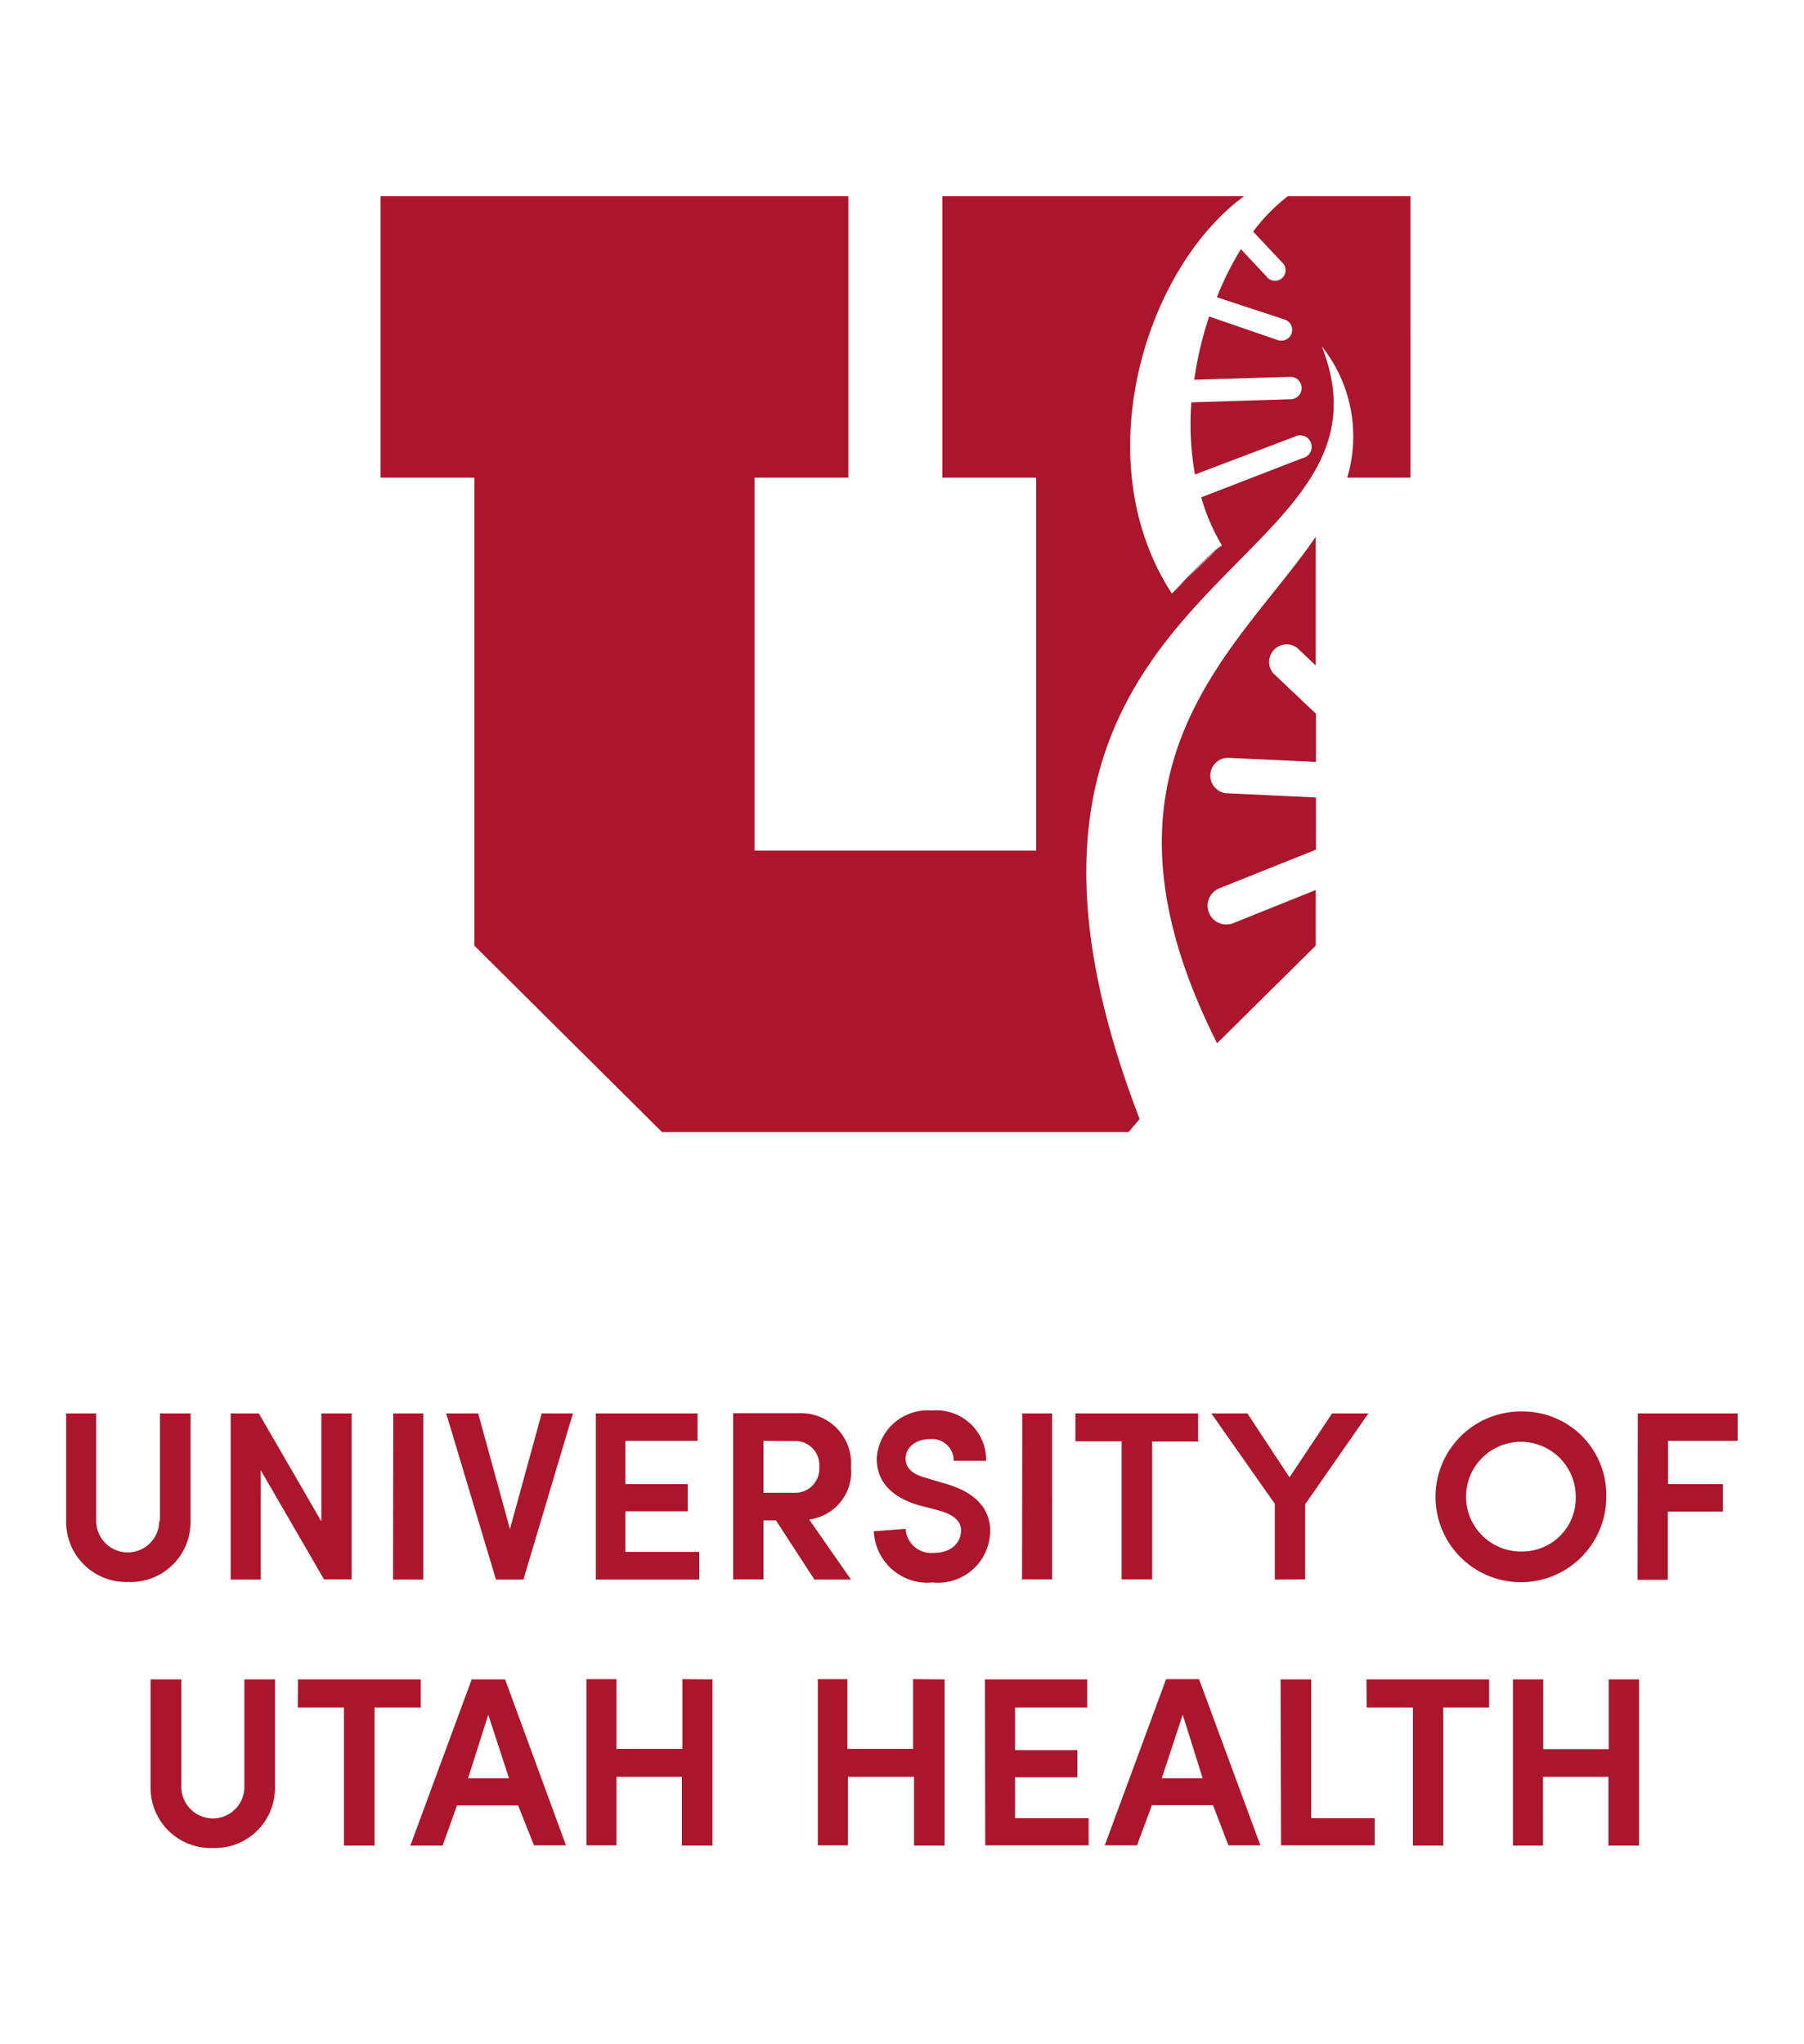 <svg xmlns="http://www.w3.org/2000/svg" xmlns:xlink="http://www.w3.org/1999/xlink" viewBox="0 0 75 85">
  <defs>
    <symbol id="u-block" data-name="u-block" viewBox="0 0 42.81 38.91">
      <path d="M32.89,16.5c.59-.56,1.27-1.35,2.08-2m3.93,14.34-3.46,1.39a.78.78,0,0,1-.55-1.46l4-1.6h0V25h0l-3.77-.18a.74.74,0,0,1,.09-1.47l3.68.17h0v-2h0l-1.78-1.69a.73.73,0,0,1,1-1.05l.77.73V14.16c-3.23,4.73-9.92,9.52-4.1,21.06l4.1-4.06V28.85ZM35.77,2.2a12.82,12.82,0,0,0-1,2l2.83.93a.45.45,0,1,1-.3.85L34.45,5a14.59,14.59,0,0,0-.62,2.63l4-.12a.46.46,0,1,1,0,.93l-4.12.13a11.89,11.89,0,0,0,.15,3L38,10a.48.48,0,1,1,.33.89l-4.21,1.63h0a8.4,8.4,0,0,0,.86,2c-.81.65-1.49,1.43-2.08,2C29.3,11,31.8,3,35.9,0H23.36V11.7h3.9V27.21H15.55V11.7h3.9V0H0V11.7H3.9V31.16l7.8,7.75h19.4l.46-.54C22.82,15.68,43,16,39.13,6.24a6,6,0,0,1,1.06,5.46h2.63V0h-5.1a7.4,7.4,0,0,0-1.44,1.47l1.19,1.27a.44.44,0,1,1-.65.58L35.77,2.2" fill="#ac162c"/>
    </symbol>
  </defs>
  <title>dont-b1</title>
  <g id="b1">
    <use width="42.81" height="38.91" transform="translate(15.82 8.16)" xlink:href="#u-block"/>
    <path id="u-of-u-health" d="M6.65,63.24V58.77H7.92v4.47a2.49,2.49,0,0,1-2.58,2.54,2.5,2.5,0,0,1-2.59-2.54V58.77H4v4.47a1.31,1.31,0,1,0,2.62,0m8-4.47H13.36v4.49l-2.6-4.49H9.59v6.91h1.25V61.13l2.63,4.54h1.15Zm1.72,6.91H17.6V58.77H16.35Zm2.21-6.91,2.07,6.91h1.14l2.06-6.91H22.52l-1.32,4.81-1.32-4.81Zm6.22,6.91h4.3V64.53H26V62.84h2.59V61.71H26V59.91h3V58.77H24.77Zm8.37-5.76A1,1,0,0,1,34.06,61a1,1,0,0,1-1,1.07H31.74V59.91Zm.5,3.26A2,2,0,0,0,35.38,61a2.09,2.09,0,0,0-2.17-2.24H30.48v6.91h1.26V63.22h.52l1.6,2.46h1.52Zm2.69.49a2.23,2.23,0,0,0,2.44,2.13,2.17,2.17,0,0,0,2.39-2c.06-.81-.34-1.68-1.86-2.11l-.84-.25c-.73-.2-.81-.57-.81-.79,0-.49.45-.81,1-.81a.9.9,0,0,1,1,.9H41a2.07,2.07,0,0,0-2.26-2.09,2.12,2.12,0,0,0-2.29,2c0,.61.24,1.48,1.72,1.93l.84.22c.66.18,1,.48.94.94s-.44.83-1.13.83a1.07,1.07,0,0,1-1.17-1Zm6.16,2h1.25V58.77H42.5Zm2.22-5.74h1.92v5.74h1.27V59.94h1.91V58.77h-5.1Zm9.55,5.74V62.55l2.63-3.78H55.38l-1.77,2.66-1.75-2.66h-1.5L53,62.53v3.15Zm9.06-1.16a2.28,2.28,0,1,1,2.19-2.28,2.22,2.22,0,0,1-2.19,2.28m0-5.82a3.55,3.55,0,1,0,3.46,3.55,3.47,3.47,0,0,0-3.46-3.55m4.76,7h1.26V62.85h2.29V61.71H69.35V59.91h2.89V58.77H68.09ZM10.16,74.3a1.31,1.31,0,1,1-2.62,0V69.83H6.26V74.3a2.5,2.5,0,0,0,2.59,2.54,2.49,2.49,0,0,0,2.58-2.54V69.83H10.16V74.3M12.38,71h1.92v5.74h1.27V71h1.92V69.83h-5.1Zm7.92.3.86,2.64h-1.7Zm1.9,5.43h1.33L21,69.83H19.61l-2.55,6.91h1.34L19,75.07h2.54Zm6.17-6.91v2.9H25.63v-2.9H24.38v6.91h1.25V73.88h2.72v2.86h1.27V69.83Zm9.59,0v2.9H35.23v-2.9H34v6.91h1.25V73.88H38v2.86h1.27V69.83Zm3,6.91h4.3V75.6H42.2V73.9h2.59V72.77H42.2V71h3V69.83H40.95Zm8.21-5.43L50,73.94h-1.7Zm1.9,5.43h1.33l-2.55-6.91H48.48l-2.55,6.91h1.34l.62-1.67h2.54Zm2.19,0h3.89V75.6H54.51V69.83H53.24ZM56.82,71h1.92v5.74H60V71h1.91V69.83h-5.1Zm10.06-1.17v2.9H64.16v-2.9H62.9v6.91h1.25V73.88h2.72v2.86h1.27V69.83Z" fill="#ac162c"/>
  </g>
</svg>
